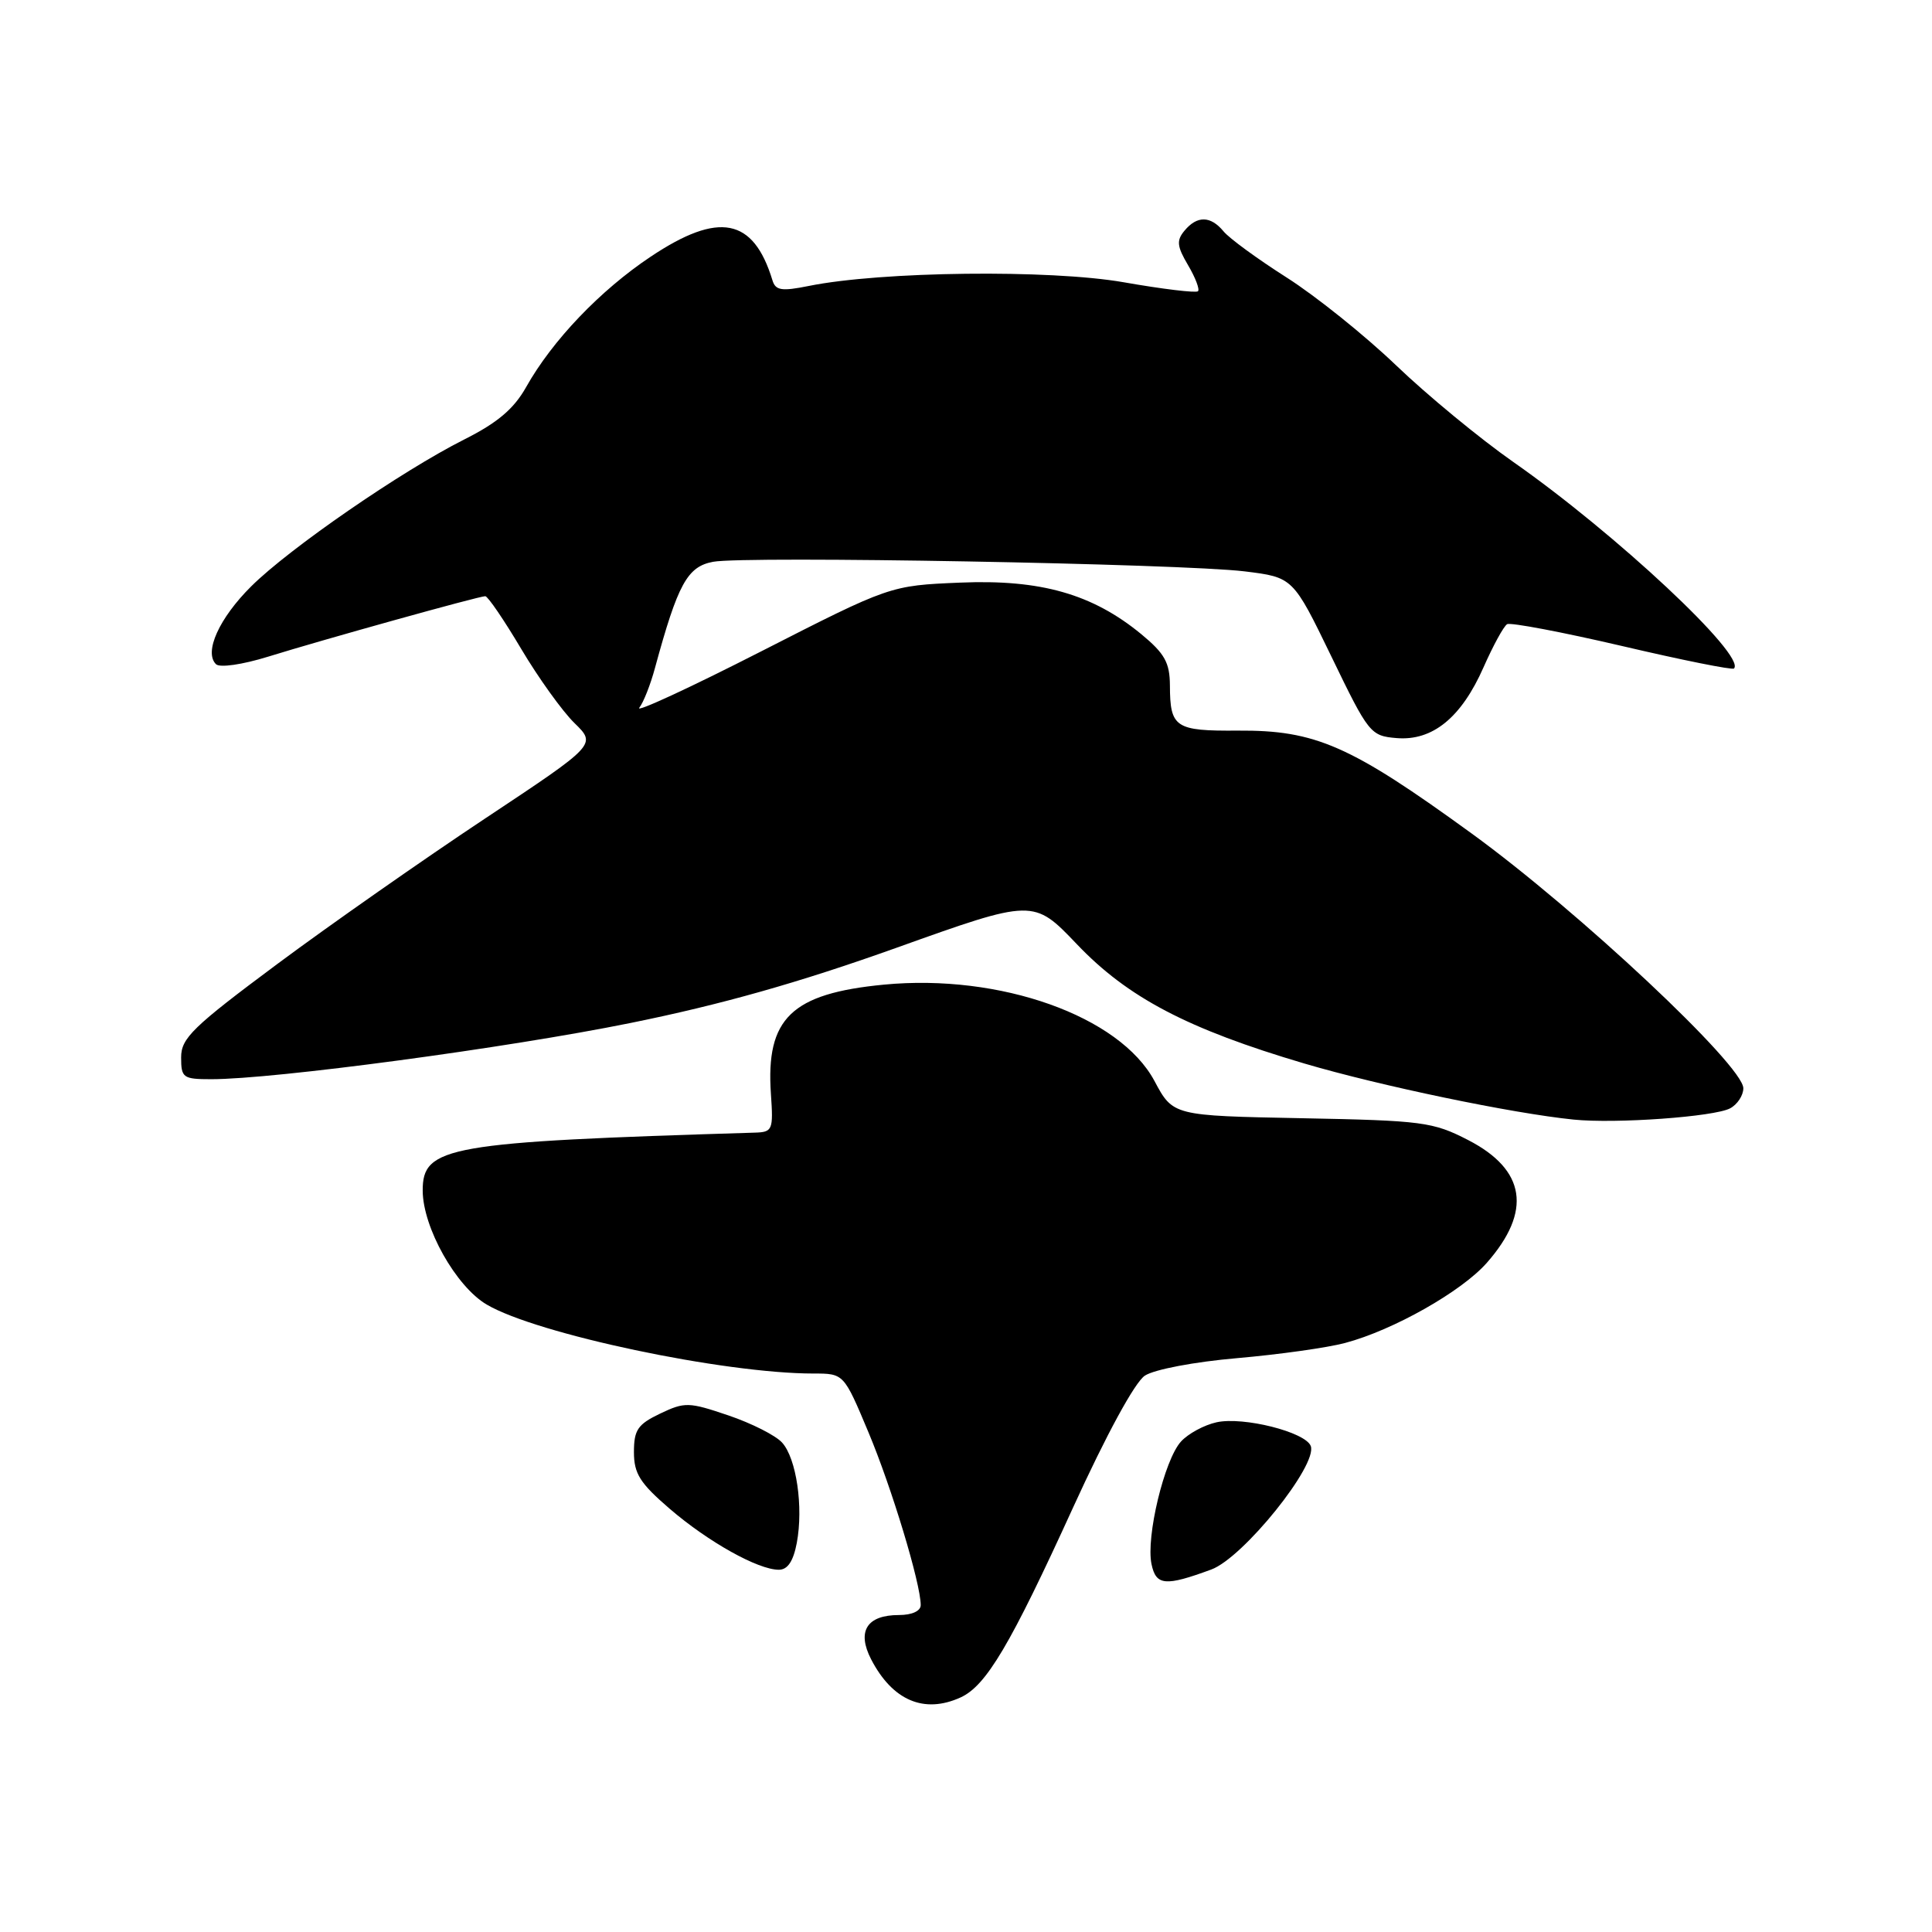 <?xml version="1.0" encoding="UTF-8" standalone="no"?>
<!DOCTYPE svg PUBLIC "-//W3C//DTD SVG 1.1//EN" "http://www.w3.org/Graphics/SVG/1.1/DTD/svg11.dtd" >
<svg xmlns="http://www.w3.org/2000/svg" xmlns:xlink="http://www.w3.org/1999/xlink" version="1.1" viewBox="0 0 256 256">
 <g >
 <path fill="currentColor"
d=" M 127.28 224.92 C 130.68 223.37 133.87 217.98 142.18 199.77 C 146.61 190.07 150.37 183.16 151.70 182.28 C 152.95 181.46 158.26 180.45 163.94 179.96 C 169.45 179.48 175.88 178.58 178.23 177.95 C 184.61 176.26 193.69 171.12 197.02 167.32 C 203.02 160.49 202.18 155.00 194.53 151.06 C 189.87 148.66 188.50 148.48 172.50 148.17 C 155.43 147.84 155.43 147.84 152.97 143.23 C 148.36 134.63 132.52 128.99 117.12 130.47 C 104.86 131.65 101.46 134.94 102.15 144.95 C 102.48 149.75 102.37 150.01 100.00 150.08 C 59.25 151.32 55.99 151.89 56.01 157.77 C 56.03 162.65 60.41 170.46 64.49 172.86 C 71.12 176.77 95.89 182.00 107.79 182.00 C 111.81 182.00 111.81 182.00 115.06 189.75 C 118.15 197.10 122.00 209.84 122.00 212.68 C 122.00 213.47 120.84 214.00 119.12 214.00 C 114.86 214.00 113.51 216.15 115.43 219.87 C 118.26 225.33 122.45 227.12 127.28 224.92 Z  M 160.50 207.97 C 164.73 206.42 174.64 194.10 173.68 191.60 C 172.97 189.75 164.74 187.68 161.20 188.46 C 159.56 188.82 157.43 189.97 156.48 191.02 C 154.28 193.45 151.83 203.65 152.58 207.25 C 153.18 210.11 154.39 210.22 160.50 207.97 Z  M 105.58 204.44 C 106.47 199.68 105.53 193.24 103.63 191.15 C 102.79 190.21 99.59 188.59 96.52 187.55 C 91.27 185.77 90.74 185.75 87.47 187.31 C 84.50 188.73 84.00 189.47 84.00 192.41 C 84.00 195.27 84.80 196.53 88.75 199.93 C 93.86 204.32 100.45 208.00 103.20 208.00 C 104.37 208.00 105.12 206.87 105.58 204.44 Z  M 229.25 146.86 C 230.21 146.35 231.00 145.15 231.00 144.20 C 231.00 141.20 209.18 120.74 195.00 110.44 C 178.92 98.76 174.32 96.74 164.02 96.81 C 155.71 96.87 155.04 96.42 155.02 90.82 C 155.00 87.80 154.33 86.60 151.25 84.05 C 144.77 78.71 137.90 76.75 127.22 77.20 C 117.95 77.59 117.95 77.59 100.82 86.33 C 91.41 91.13 84.15 94.49 84.71 93.78 C 85.26 93.08 86.20 90.70 86.79 88.50 C 89.82 77.37 91.07 75.08 94.49 74.44 C 98.74 73.64 156.56 74.69 164.92 75.71 C 171.33 76.50 171.33 76.50 176.42 87.00 C 181.35 97.20 181.60 97.51 185.05 97.80 C 189.81 98.20 193.63 95.10 196.58 88.41 C 197.85 85.54 199.25 82.97 199.70 82.71 C 200.14 82.45 206.99 83.75 214.93 85.60 C 222.86 87.46 229.54 88.80 229.76 88.58 C 231.42 86.91 214.09 70.70 200.50 61.20 C 196.10 58.12 189.12 52.37 185.00 48.42 C 180.88 44.47 174.35 39.23 170.50 36.78 C 166.65 34.33 162.88 31.58 162.13 30.66 C 160.41 28.58 158.62 28.55 156.95 30.57 C 155.87 31.86 155.95 32.64 157.42 35.13 C 158.40 36.79 158.99 38.34 158.74 38.59 C 158.49 38.84 154.06 38.31 148.89 37.40 C 139.11 35.69 116.75 35.95 107.17 37.89 C 103.55 38.62 102.76 38.49 102.35 37.13 C 99.83 28.87 95.25 27.98 86.22 34.01 C 79.52 38.48 73.18 45.12 69.71 51.30 C 68.09 54.18 65.92 56.02 61.50 58.24 C 53.22 62.41 38.36 72.65 33.29 77.69 C 29.04 81.91 27.00 86.41 28.62 88.01 C 29.12 88.50 32.10 88.07 35.50 87.02 C 42.81 84.75 63.45 79.00 64.30 79.00 C 64.64 79.00 66.78 82.14 69.06 85.98 C 71.34 89.82 74.52 94.25 76.12 95.81 C 79.04 98.66 79.04 98.66 64.27 108.46 C 56.15 113.85 43.76 122.52 36.75 127.73 C 25.54 136.07 24.00 137.56 24.00 140.11 C 24.00 142.82 24.25 143.00 28.00 143.00 C 36.34 143.00 67.16 138.87 83.50 135.56 C 95.52 133.13 105.84 130.21 118.72 125.61 C 136.94 119.09 136.94 119.09 142.69 125.11 C 149.43 132.19 157.38 136.35 172.83 140.92 C 182.86 143.88 200.38 147.53 208.50 148.35 C 214.10 148.92 227.15 147.98 229.25 146.86 Z "/>
</g>
</svg>